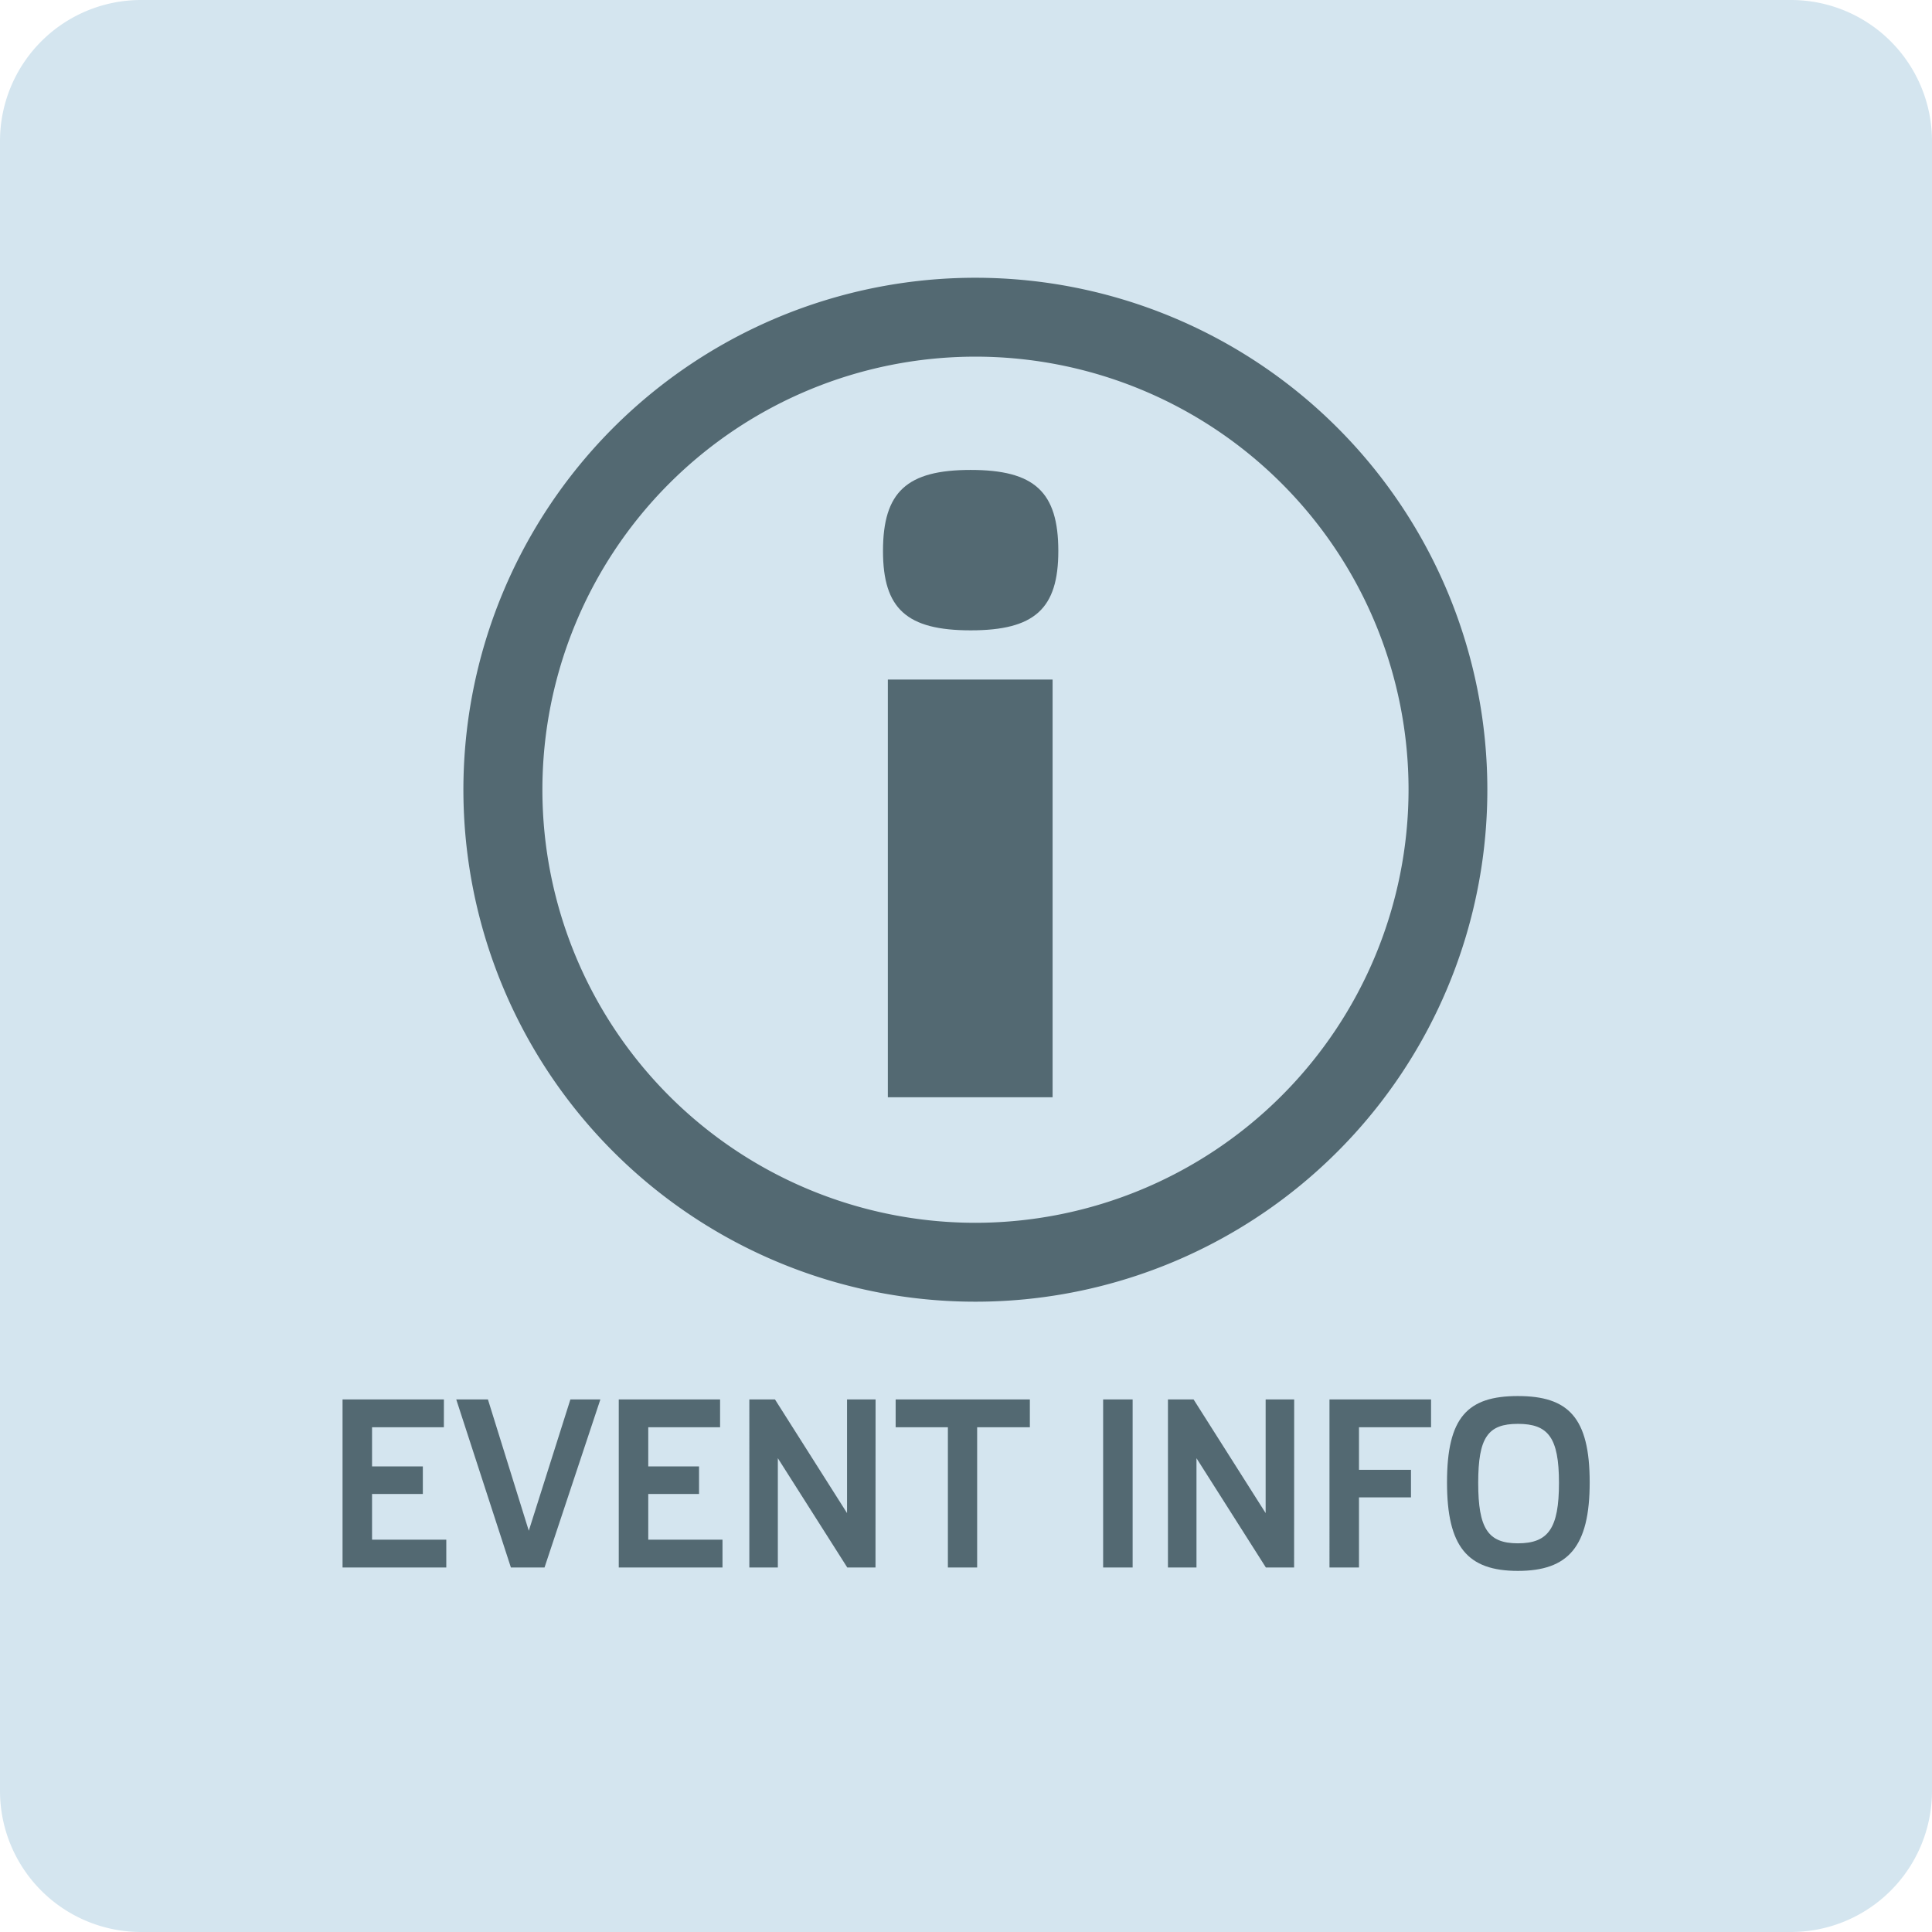 <svg xmlns="http://www.w3.org/2000/svg" width="95.87" height="95.87" viewBox="0 0 95.87 95.87">
  <g id="info_but" transform="translate(-249 -218.217)">
    <path id="btn-bg" d="M7,0H88.87a7,7,0,0,1,7,7V88.87a7,7,0,0,1-7,7H7a7,7,0,0,1-7-7V7A7,7,0,0,1,7,0Z" transform="translate(249 218.217)" fill="#d4e5ef"/>
    <path id="Path_70606" data-name="Path 70606" d="M-25.77-8.34H-30.8V0h5.148V-1.38h-3.684V-3.648h2.52V-5.016h-2.52V-6.96h3.564Zm7.764,0h-1.488l-2.064,6.516L-23.586-8.34h-1.572L-22.446,0h1.668Zm5.94,0h-5.028V0h5.148V-1.38H-15.63V-3.648h2.52V-5.016h-2.52V-6.96h3.564Zm7.716,0H-5.766V-2.7L-9.342-8.34h-1.272V0H-9.2V-5.424L-5.754,0h1.4Zm7.656,0h-6.66v1.38H-.762V0H.69V-6.96H3.306Zm5.1,0H6.942V0H8.406Zm8.016,0H15.006V-2.7L11.43-8.34H10.158V0h1.416V-5.424L15.018,0h1.4Zm6.792,0h-5.04V0h1.464V-3.48h2.58V-4.848h-2.58V-6.96h3.576Zm4.308-.168c-2.5,0-3.516,1.056-3.516,4.284,0,3.2,1.02,4.392,3.516,4.392s3.564-1.188,3.564-4.392C31.086-7.452,30.018-8.508,27.522-8.508Zm0,1.38c1.5,0,2.04.672,2.04,2.928s-.528,3-2.04,3c-1.488,0-1.968-.744-1.968-3S26.034-7.128,27.522-7.128Z" transform="translate(296.798 296)" fill="#536972"/>
    <g id="info_icon" transform="translate(270 230)">
      <g id="Group_2398" data-name="Group 2398" transform="translate(22.82 11.536)">
        <path id="Path_70595" data-name="Path 70595" d="M38.252,24.573c3.17,0,4.348-1.068,4.348-3.937,0-2.933-1.18-4.023-4.348-4.023S33.9,17.7,33.9,20.636C33.9,23.506,35.082,24.573,38.252,24.573Z" transform="translate(-33.904 -16.613)" fill="#536972"/>
        <rect id="Rectangle_1379" data-name="Rectangle 1379" width="8.175" height="20.727" transform="translate(0.237 10.402)" fill="#536972"/>
      </g>
      <path id="Path_70596" data-name="Path 70596" d="M27.405,2a25.405,25.405,0,1,0,25.4,25.405A25.405,25.405,0,0,0,27.405,2Zm0,46.895a21.49,21.49,0,1,1,21.49-21.49A21.514,21.514,0,0,1,27.405,48.895Z" fill="#536972"/>
    </g>
  </g>
</svg>
